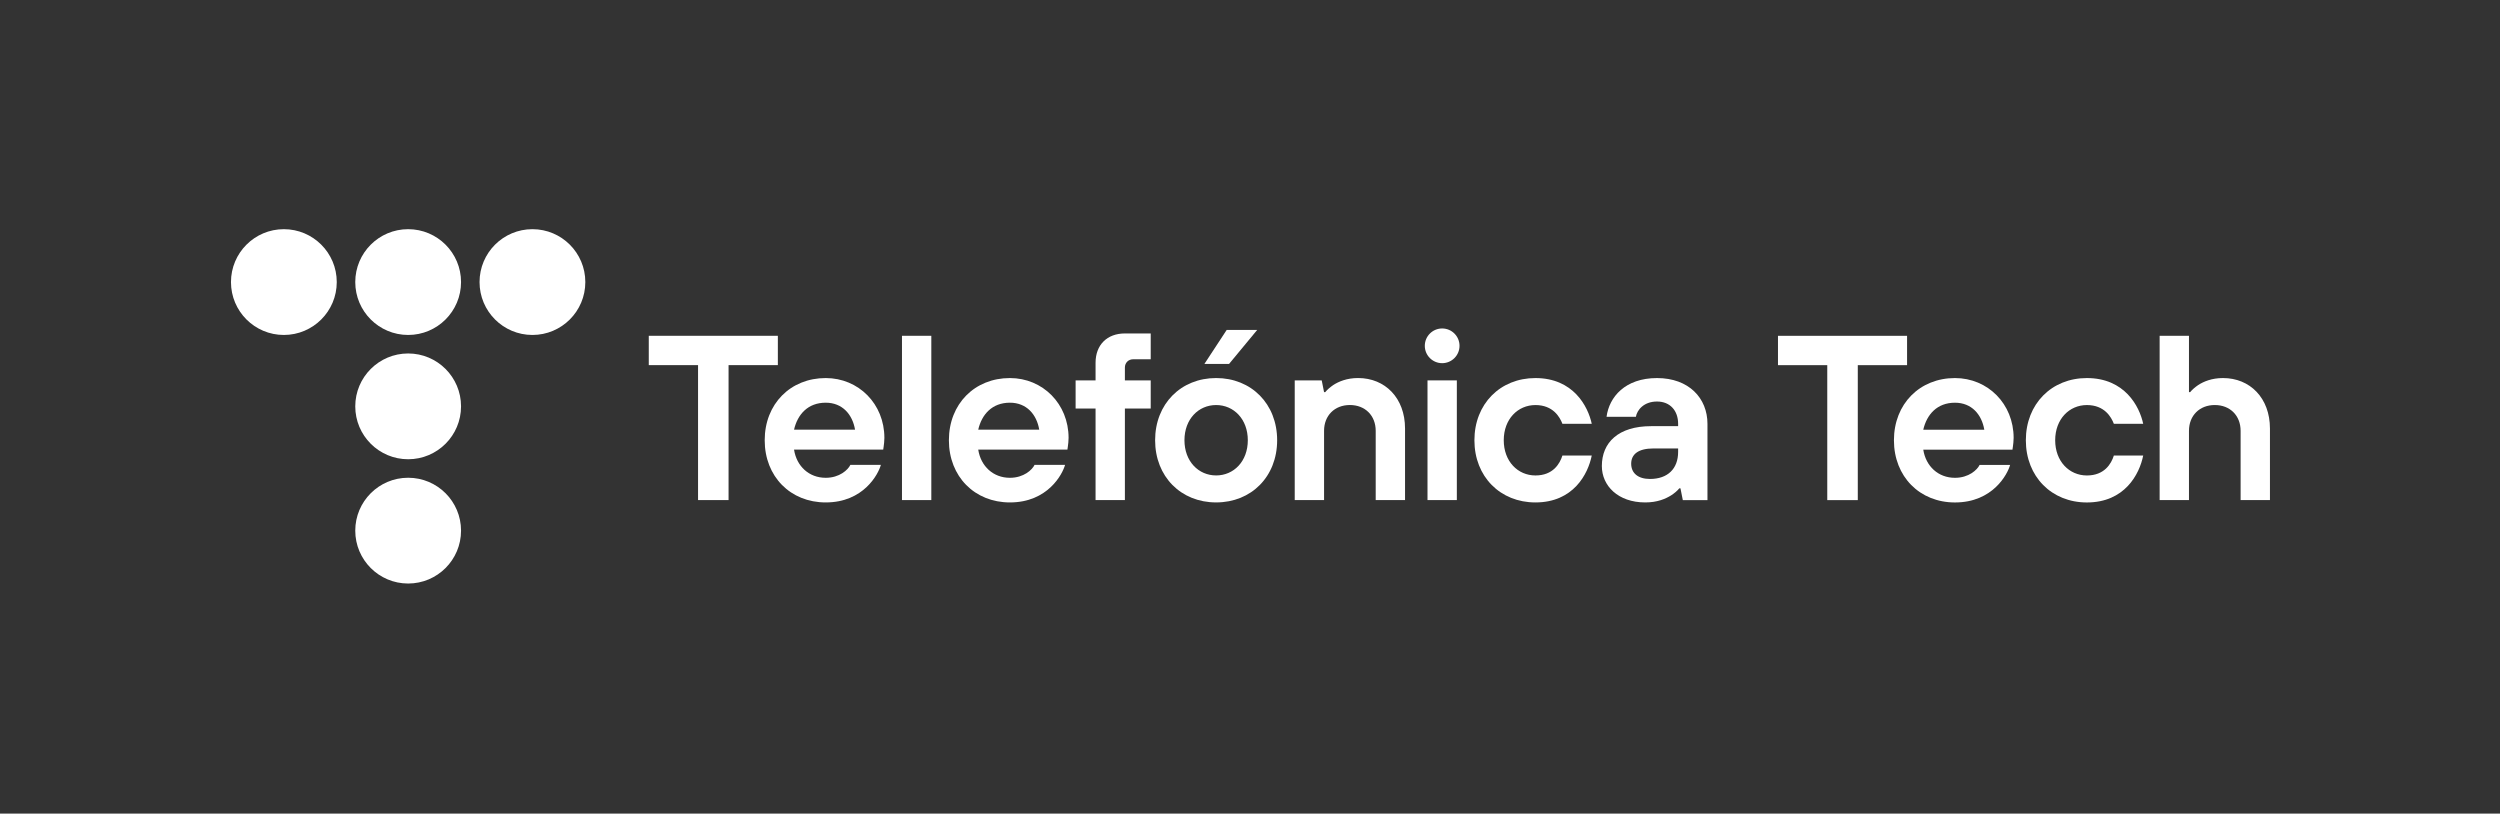 <svg xmlns="http://www.w3.org/2000/svg" viewBox="0 0 1920 624.83" fill="white">
      <rect x="0" y="0" width="1920" height="624.83" fill="#333333" stroke="none"/>
      <g>
        <g>
          <g>
            <circle class="st0" cx="218.01" cy="216.63" r="40.62"></circle>
            <circle class="st0" cx="313.46" cy="216.63" r="40.62"></circle>
            <circle class="st0" cx="408.91" cy="216.63" r="40.62"></circle>
            <circle class="st0" cx="313.46" cy="312.08" r="40.62"></circle>
            <circle class="st0" cx="313.46" cy="407.53" r="40.62"></circle>
          </g>

          <g>
            <path
              class="st0"
              d="m536.11,280.42h-37.85v-22.53h99.13v22.53h-37.85v103.64h-23.43v-103.64Z"
            ></path>
            <path
              class="st0"
              d="m676.51,357.03c-1.98,7.21-13.34,28.84-42.36,28.84-27.03,0-46.86-19.83-46.86-47.76s19.83-47.76,46.86-47.76c25.24,0,45.06,19.83,45.06,45.96,0,2.7-.36,4.87-.54,6.49l-.36,2.52h-68.49c1.98,12.8,11.54,21.63,24.33,21.63,10.63,0,17.12-6.13,18.93-9.91h23.43Zm-19.83-27.03c-1.98-11.72-9.73-20.73-22.53-20.73-13.7,0-21.63,9.01-24.33,20.73h46.86Z"
            ></path>
            <path class="st0" d="m692.72,257.89h22.53v126.17h-22.53v-126.17Z"></path>
            <path
              class="st0"
              d="m817.97,357.03c-1.98,7.21-13.34,28.84-42.36,28.84-27.03,0-46.86-19.83-46.86-47.76s19.83-47.76,46.86-47.76c25.23,0,45.06,19.83,45.06,45.96,0,2.7-.36,4.87-.54,6.49l-.36,2.52h-68.49c1.98,12.8,11.54,21.63,24.33,21.63,10.63,0,17.12-6.13,18.93-9.91h23.43Zm-19.83-27.03c-1.98-11.72-9.73-20.73-22.53-20.73-13.7,0-21.63,9.01-24.33,20.73h46.86Z"
            ></path>
            <path
              class="st0"
              d="m841.39,313.77h-15.32v-21.63h15.32v-13.52c0-13.7,8.83-22.53,22.53-22.53h19.83v19.83h-13.52c-3.61,0-6.31,2.7-6.31,6.31v9.91h19.83v21.63h-19.83v70.3h-22.53v-70.3Z"
            ></path>
            <path
              class="st0"
              d="m980.85,338.1c0,27.94-19.83,47.76-46.86,47.76s-46.86-19.83-46.86-47.76,19.83-47.76,46.86-47.76,46.86,19.83,46.86,47.76Zm-22.53,0c0-16.22-10.81-27.03-24.33-27.03s-24.33,10.81-24.33,27.03,10.81,27.04,24.33,27.04,24.33-10.81,24.33-27.04Z"
            ></path>
            <path
              class="st0"
              d="m994.35,292.14h20.73l1.8,9.01h.9c1.62-1.98,3.79-3.78,6.13-5.41,4.15-2.7,10.46-5.41,19.11-5.41,20.73,0,36.05,15.32,36.05,38.75v54.97h-22.53v-53.17c0-11.72-8.11-19.83-19.83-19.83s-19.83,8.11-19.83,19.83v53.17h-22.53v-91.92Z"
            ></path>
            <path
              class="st0"
              d="m1222.47,349.82c-2.88,14.42-14.24,36.05-43.26,36.05-27.03,0-46.86-19.83-46.86-47.76s19.83-47.76,46.86-47.76c29.02,0,40.37,21.63,43.26,35.15h-22.53c-1.98-5.23-7.21-14.42-20.73-14.42s-24.33,10.81-24.33,27.03,10.81,27.04,24.33,27.04,18.75-9.01,20.73-15.32h22.53Z"
            ></path>
            <path
              class="st0"
              d="m1290.6,375.05h-.9c-1.62,1.98-3.78,3.78-6.31,5.41-4.33,2.7-10.63,5.41-19.83,5.41-20.91,0-33.34-12.8-33.34-27.94,0-18.02,12.62-30.64,37.85-30.64h20.73v-1.8c0-10.09-6.13-17.12-16.22-17.12s-15.32,6.49-16.22,11.72h-22.53c1.98-15.14,14.24-29.74,38.75-29.74s38.75,15.5,38.75,35.15v58.58h-18.93l-1.8-9.01Zm-1.8-30.64h-18.93c-11.72,0-17.12,4.51-17.12,11.71s5.23,11.72,14.42,11.72c13.7,0,21.63-7.93,21.63-20.73v-2.7Z"
            ></path>
            <path class="st0" d="m1096.32,292.14h22.53v91.92h-22.53v-91.92Z"></path>
            <circle class="st0" cx="1107.58" cy="265.59" r="13.33"></circle>
            <polygon
              class="st0"
              points="942.1 253.39 965.53 253.39 943.9 279.52 924.97 279.52 942.1 253.39"
            ></polygon>
          </g>
        </g>

        <g>
          <path
            class="st0"
            d="m1403.35,280.44h-37.86v-22.53h99.14v22.53h-37.85v103.65h-23.44v-103.65Z"
          ></path>
          <path
            class="st0"
            d="m1543.77,357.05c-1.99,7.21-13.34,28.84-42.36,28.84-27.04,0-46.87-19.83-46.87-47.77s19.83-47.77,46.87-47.77c25.24,0,45.06,19.83,45.06,45.97,0,2.71-.36,4.87-.54,6.49l-.36,2.52h-68.5c1.99,12.8,11.54,21.63,24.34,21.63,10.63,0,17.12-6.13,18.93-9.91h23.44Zm-19.83-27.04c-1.98-11.71-9.73-20.73-22.53-20.73-13.7,0-21.63,9.02-24.34,20.73h46.87Z"
          ></path>
          <path
            class="st0"
            d="m1645.98,349.84c-2.88,14.42-14.24,36.05-43.26,36.05-27.04,0-46.87-19.83-46.87-47.77s19.83-47.77,46.87-47.77c29.02,0,40.38,21.63,43.26,35.15h-22.53c-1.99-5.23-7.21-14.42-20.73-14.42s-24.34,10.82-24.34,27.04,10.82,27.04,24.34,27.04,18.74-9.02,20.73-15.32h22.53Z"
          ></path>
          <path
            class="st0"
            d="m1658.6,257.9h22.53v43.26h.9c1.62-1.99,3.79-3.79,6.13-5.41,4.15-2.71,10.46-5.41,19.11-5.41,20.73,0,36.05,15.32,36.05,38.75v54.98h-22.53v-53.18c0-11.72-8.11-19.83-19.83-19.83s-19.83,8.11-19.83,19.83v53.18h-22.53v-126.18Z"
          ></path>
        </g>
      </g>
    </svg>